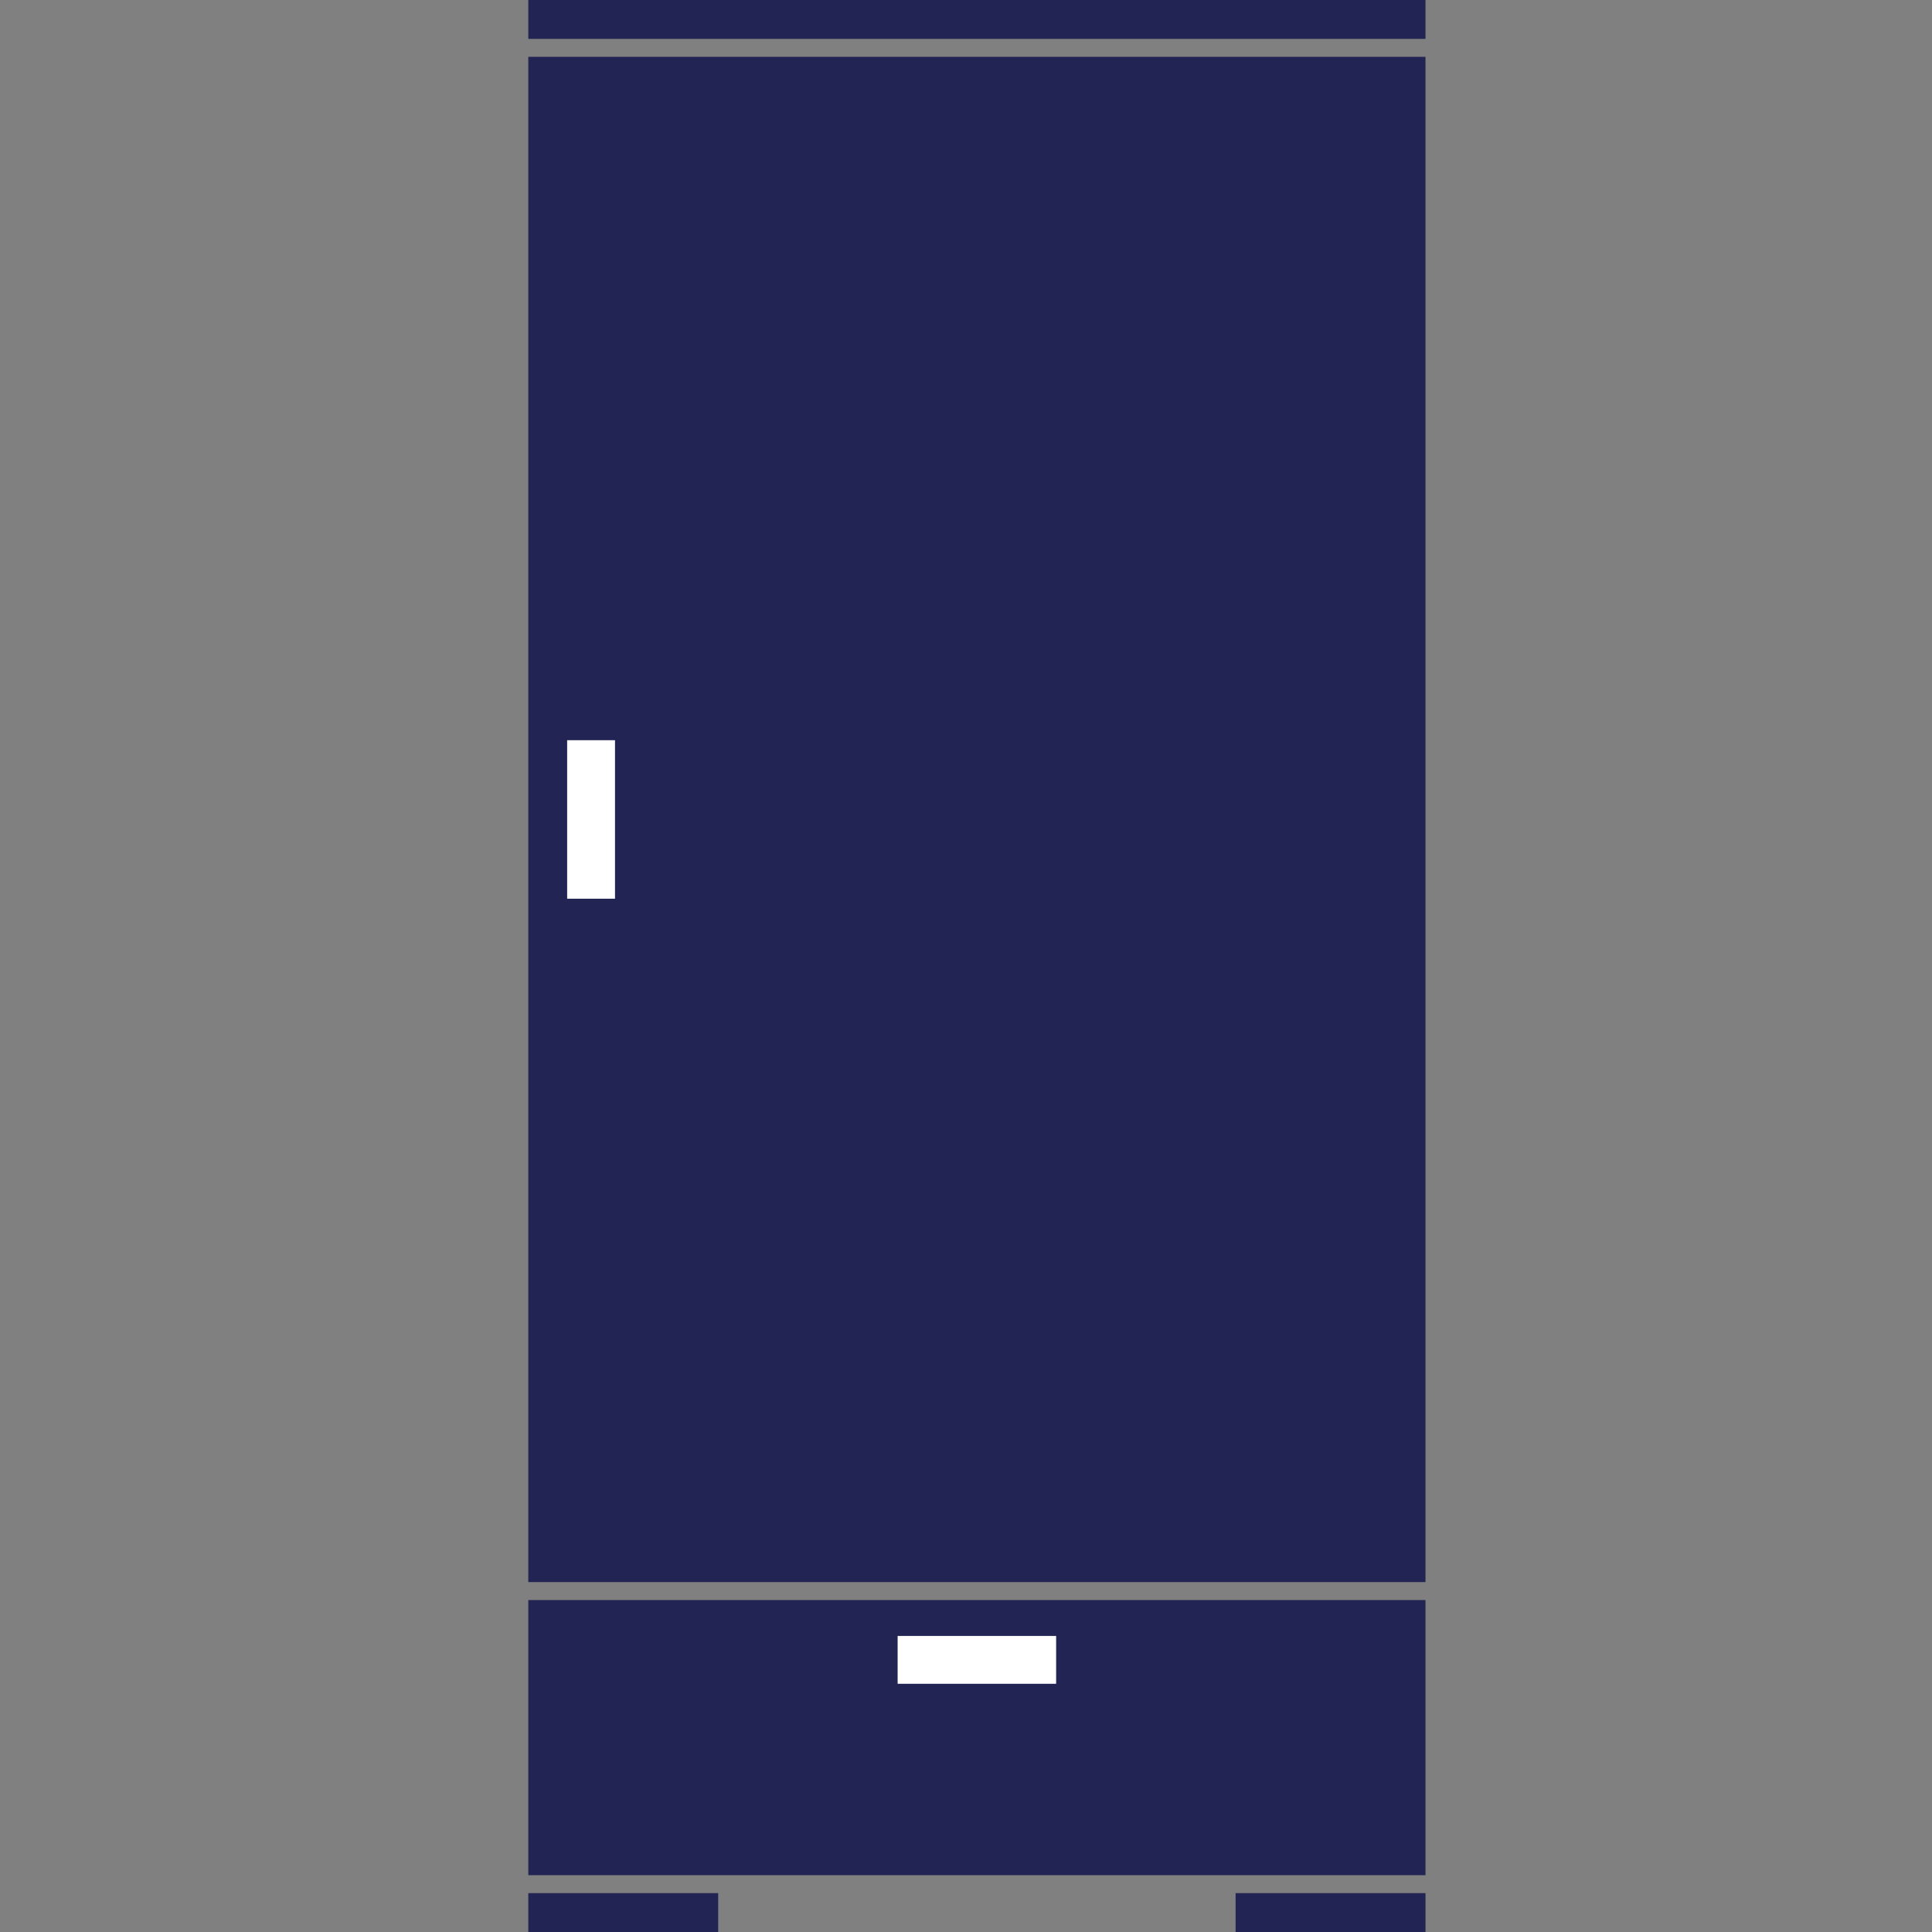 <?xml version="1.0" encoding="utf-8"?>
<!-- Generator: Adobe Illustrator 15.0.0, SVG Export Plug-In . SVG Version: 6.00 Build 0)  -->
<!DOCTYPE svg PUBLIC "-//W3C//DTD SVG 1.1//EN" "http://www.w3.org/Graphics/SVG/1.1/DTD/svg11.dtd">
<svg version="1.1" id="Calque_1" xmlns="http://www.w3.org/2000/svg" xmlns:xlink="http://www.w3.org/1999/xlink" x="0px" y="0px"
	 width="256px" height="256px" viewBox="0 0 256 256" enable-background="new 0 0 256 256" xml:space="preserve">
<rect x="0" y="0" width="256" height="256" fill="#808080" stroke="none"/>
<g>
	<rect x="70" y="7.53" fill="#222454" width="118.885" height="202.104"/>
	<rect x="70" y="212.014" fill="#222454" width="118.885" height="36.457"/>
	<rect x="70" fill="#222454" width="118.885" height="5.152"/>
	<rect x="70" y="250.848" fill="#222454" width="25.164" height="5.153"/>
	<rect x="163.721" y="250.848" fill="#222454" width="25.166" height="5.153"/>
	<rect x="118.941" y="216.77" fill="#FFFFFF" width="21.002" height="6.34"/>
	<rect x="75.151" y="98.081" fill="#FFFFFF" width="6.341" height="21.002"/>
</g>
</svg>
